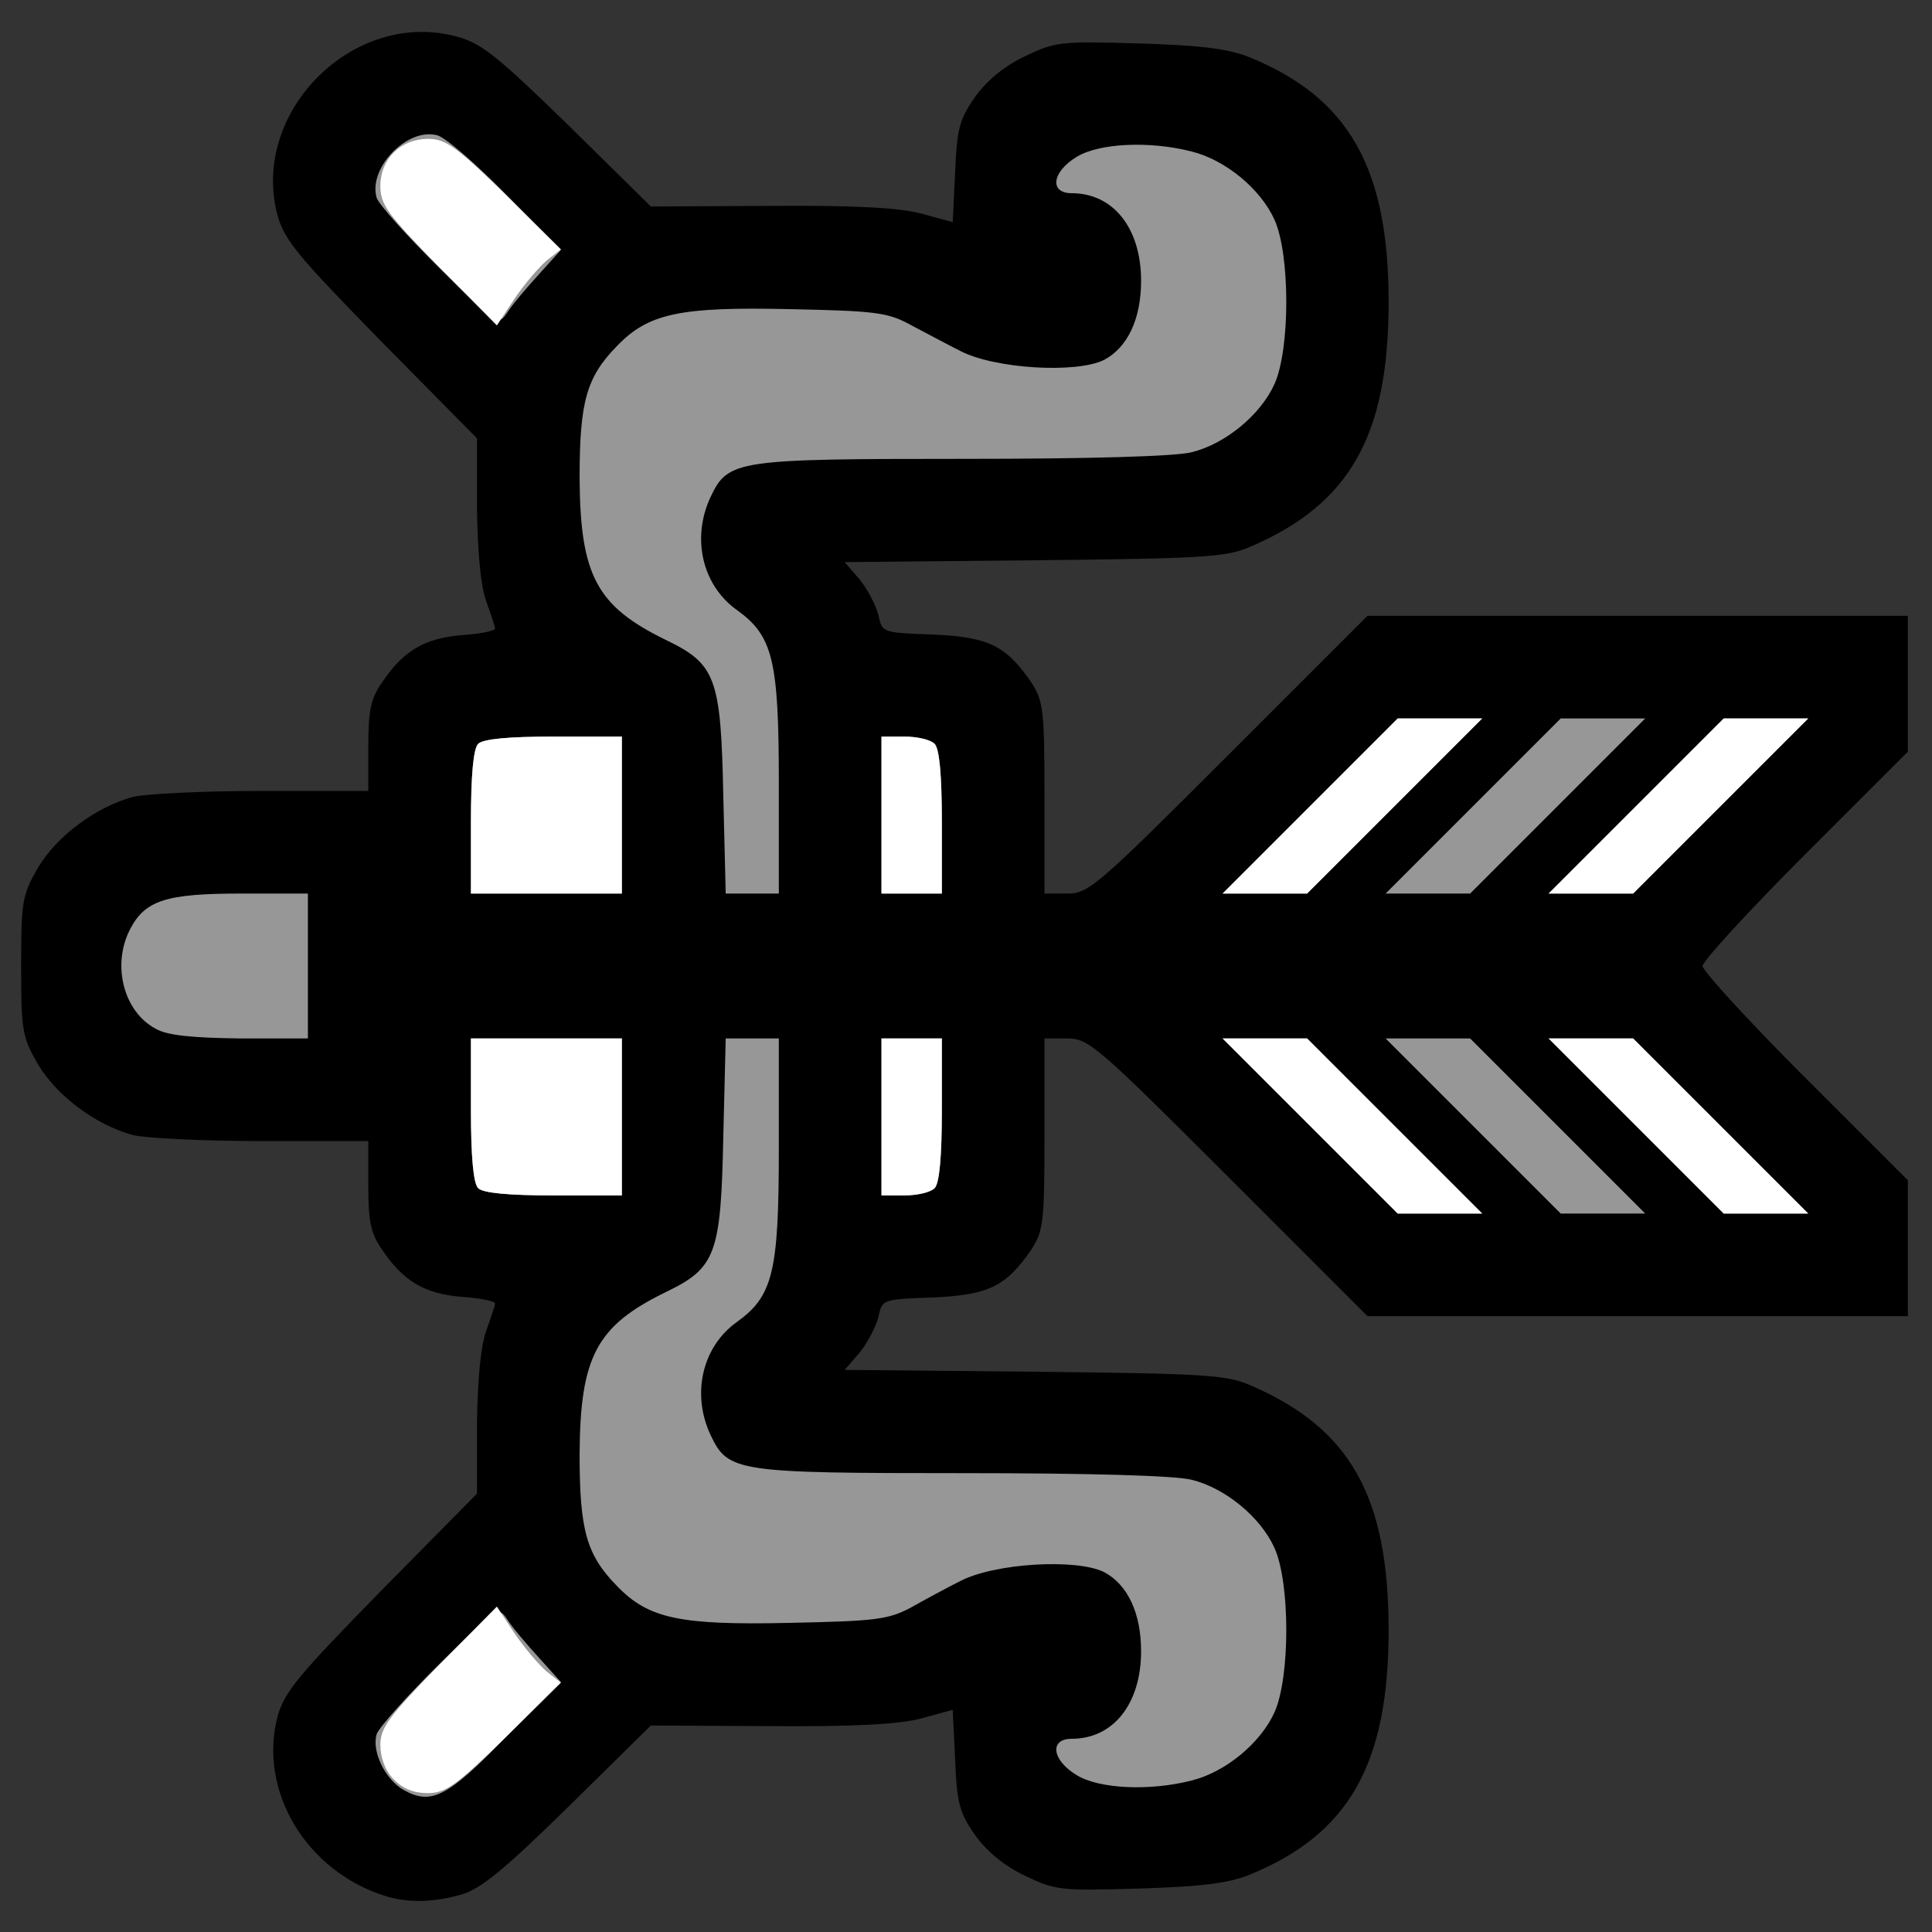 <!DOCTYPE svg PUBLIC "-//W3C//DTD SVG 20010904//EN" "http://www.w3.org/TR/2001/REC-SVG-20010904/DTD/svg10.dtd">
<svg version="1.0" xmlns="http://www.w3.org/2000/svg" width="320px" height="320px" viewBox="0 0 3200 3200" preserveAspectRatio="xMidYMid meet">
<rect x="0" y="0" width="3200" height="3200" fill="#333333" stroke="none"/>
<g id="layer101" fill="#000000" stroke="none">
 <path d="M640 3141 c-133 -41 -213 -175 -180 -299 12 -41 35 -68 172 -208 l158 -160 0 -115 c1 -73 6 -128 15 -154 8 -22 15 -43 15 -46 0 -4 -25 -9 -55 -11 -62 -5 -97 -26 -132 -78 -19 -27 -23 -47 -23 -106 l0 -74 -177 0 c-98 0 -194 -5 -213 -10 -62 -17 -126 -65 -157 -117 -26 -45 -28 -55 -28 -163 0 -108 2 -118 28 -163 31 -52 95 -100 157 -117 19 -5 115 -10 213 -10 l177 0 0 -74 c0 -59 4 -79 23 -106 35 -52 70 -73 132 -78 30 -2 55 -7 55 -11 0 -3 -7 -24 -15 -46 -9 -26 -14 -81 -15 -154 l0 -115 -158 -160 c-137 -140 -160 -167 -172 -208 -47 -172 126 -345 298 -297 40 11 67 33 184 147 l136 134 199 -1 c140 -1 213 3 250 13 l51 14 4 -83 c3 -71 7 -87 32 -123 19 -27 47 -51 82 -68 52 -25 59 -26 191 -22 103 3 149 9 183 23 164 67 230 183 230 405 0 222 -64 335 -230 406 -40 17 -77 19 -358 22 l-313 3 25 29 c13 16 27 43 31 59 6 29 7 29 90 32 92 4 121 18 163 79 20 31 22 44 22 191 l0 159 38 0 c35 0 49 -12 267 -230 l230 -230 447 0 448 0 0 113 0 112 -170 170 c-93 93 -170 177 -170 185 0 8 77 92 170 185 l170 170 0 112 0 113 -448 0 -447 0 -230 -230 c-218 -218 -232 -230 -267 -230 l-38 0 0 159 c0 147 -2 160 -22 191 -42 61 -71 75 -163 79 -83 3 -84 3 -90 32 -4 16 -18 43 -31 59 l-25 29 313 3 c281 3 318 5 358 22 166 71 230 184 230 406 0 222 -66 338 -230 405 -34 14 -80 20 -183 23 -132 4 -139 3 -191 -22 -35 -17 -63 -41 -82 -68 -25 -36 -29 -52 -32 -123 l-4 -83 -51 14 c-37 10 -110 14 -250 13 l-199 -1 -136 134 c-106 104 -146 137 -178 146 -46 13 -86 14 -124 3z"/>
 </g>
<g id="layer102" fill="#979797" stroke="none">
 <path d="M669 2965 c-31 -17 -54 -65 -45 -93 4 -11 50 -63 104 -116 96 -95 97 -96 112 -74 8 13 32 41 52 63 l37 41 -92 92 c-96 99 -123 112 -168 87z"/>
 <path d="M1783 2940 c-41 -25 -45 -60 -8 -60 69 0 115 -58 115 -145 0 -63 -22 -110 -61 -131 -46 -23 -182 -15 -239 15 -22 11 -59 31 -82 44 -38 20 -60 22 -201 25 -181 4 -233 -7 -285 -61 -51 -52 -62 -93 -62 -219 1 -161 28 -212 143 -268 83 -40 91 -63 95 -257 l4 -163 44 0 44 0 0 183 c0 205 -10 244 -70 287 -57 41 -75 119 -43 187 29 61 42 63 418 63 209 0 352 4 379 11 56 14 114 62 137 113 26 58 26 214 0 272 -23 51 -81 99 -137 113 -70 18 -154 14 -191 -9z"/>
 <path d="M2170 1865 l-145 -145 70 0 70 0 145 145 145 145 -70 0 -70 0 -145 -145z"/>
 <path d="M2440 1865 l-145 -145 70 0 70 0 145 145 145 145 -70 0 -70 0 -145 -145z"/>
 <path d="M2710 1865 l-145 -145 70 0 70 0 145 145 145 145 -70 0 -70 0 -145 -145z"/>
 <path d="M792 1968 c-8 -8 -12 -52 -12 -130 l0 -118 125 0 125 0 0 130 0 130 -113 0 c-75 0 -117 -4 -125 -12z"/>
 <path d="M1460 1850 l0 -130 50 0 50 0 0 118 c0 78 -4 122 -12 130 -7 7 -29 12 -50 12 l-38 0 0 -130z"/>
 <path d="M258 1704 c-53 -28 -73 -105 -43 -164 25 -49 60 -60 185 -60 l110 0 0 120 0 120 -112 0 c-80 -1 -121 -5 -140 -16z"/>
 <path d="M780 1362 c0 -78 4 -122 12 -130 8 -8 50 -12 125 -12 l113 0 0 130 0 130 -125 0 -125 0 0 -118z"/>
 <path d="M1198 1318 c-4 -195 -12 -218 -95 -258 -115 -56 -142 -107 -143 -268 0 -126 11 -167 62 -219 52 -54 104 -65 285 -61 141 3 163 5 201 26 23 12 60 32 82 43 57 30 193 38 239 15 39 -21 61 -68 61 -131 0 -87 -46 -145 -115 -145 -37 0 -33 -35 8 -60 37 -23 121 -27 191 -9 56 14 114 62 137 113 26 58 26 214 0 272 -23 51 -81 99 -137 113 -27 7 -170 11 -379 11 -376 0 -389 2 -418 63 -32 68 -14 146 43 187 60 43 70 82 70 288 l0 182 -44 0 -44 0 -4 -162z"/>
 <path d="M1460 1350 l0 -130 38 0 c21 0 43 5 50 12 8 8 12 52 12 130 l0 118 -50 0 -50 0 0 -130z"/>
 <path d="M2170 1335 l145 -145 70 0 70 0 -145 145 -145 145 -70 0 -70 0 145 -145z"/>
 <path d="M2440 1335 l145 -145 70 0 70 0 -145 145 -145 145 -70 0 -70 0 145 -145z"/>
 <path d="M2710 1335 l145 -145 70 0 70 0 -145 145 -145 145 -70 0 -70 0 145 -145z"/>
 <path d="M728 444 c-54 -53 -100 -105 -104 -116 -15 -49 50 -117 100 -104 13 3 64 47 114 98 l91 92 -37 41 c-20 22 -44 50 -52 63 -15 22 -16 21 -112 -74z"/>
 </g>
<g id="layer103" fill="#ffffff" stroke="none">
 <path d="M652 2947 c-14 -14 -22 -36 -22 -57 0 -28 14 -47 96 -131 l97 -98 29 44 c17 25 41 53 54 64 l23 18 -93 92 c-81 79 -98 91 -128 91 -23 0 -42 -8 -56 -23z"/>
 <path d="M2170 1865 l-145 -145 70 0 70 0 145 145 145 145 -70 0 -70 0 -145 -145z"/>
 <path d="M2710 1865 l-145 -145 70 0 70 0 145 145 145 145 -70 0 -70 0 -145 -145z"/>
 <path d="M792 1968 c-8 -8 -12 -52 -12 -130 l0 -118 125 0 125 0 0 130 0 130 -113 0 c-75 0 -117 -4 -125 -12z"/>
 <path d="M1460 1850 l0 -130 50 0 50 0 0 118 c0 78 -4 122 -12 130 -7 7 -29 12 -50 12 l-38 0 0 -130z"/>
 <path d="M780 1362 c0 -78 4 -122 12 -130 8 -8 50 -12 125 -12 l113 0 0 130 0 130 -125 0 -125 0 0 -118z"/>
 <path d="M1460 1350 l0 -130 38 0 c21 0 43 5 50 12 8 8 12 52 12 130 l0 118 -50 0 -50 0 0 -130z"/>
 <path d="M2170 1335 l145 -145 70 0 70 0 -145 145 -145 145 -70 0 -70 0 145 -145z"/>
 <path d="M2710 1335 l145 -145 70 0 70 0 -145 145 -145 145 -70 0 -70 0 145 -145z"/>
 <path d="M726 441 c-84 -86 -96 -102 -96 -133 0 -45 34 -78 79 -78 29 0 47 13 127 91 l93 92 -23 18 c-13 11 -37 39 -54 64 l-29 44 -97 -98z"/>
 </g>

</svg>